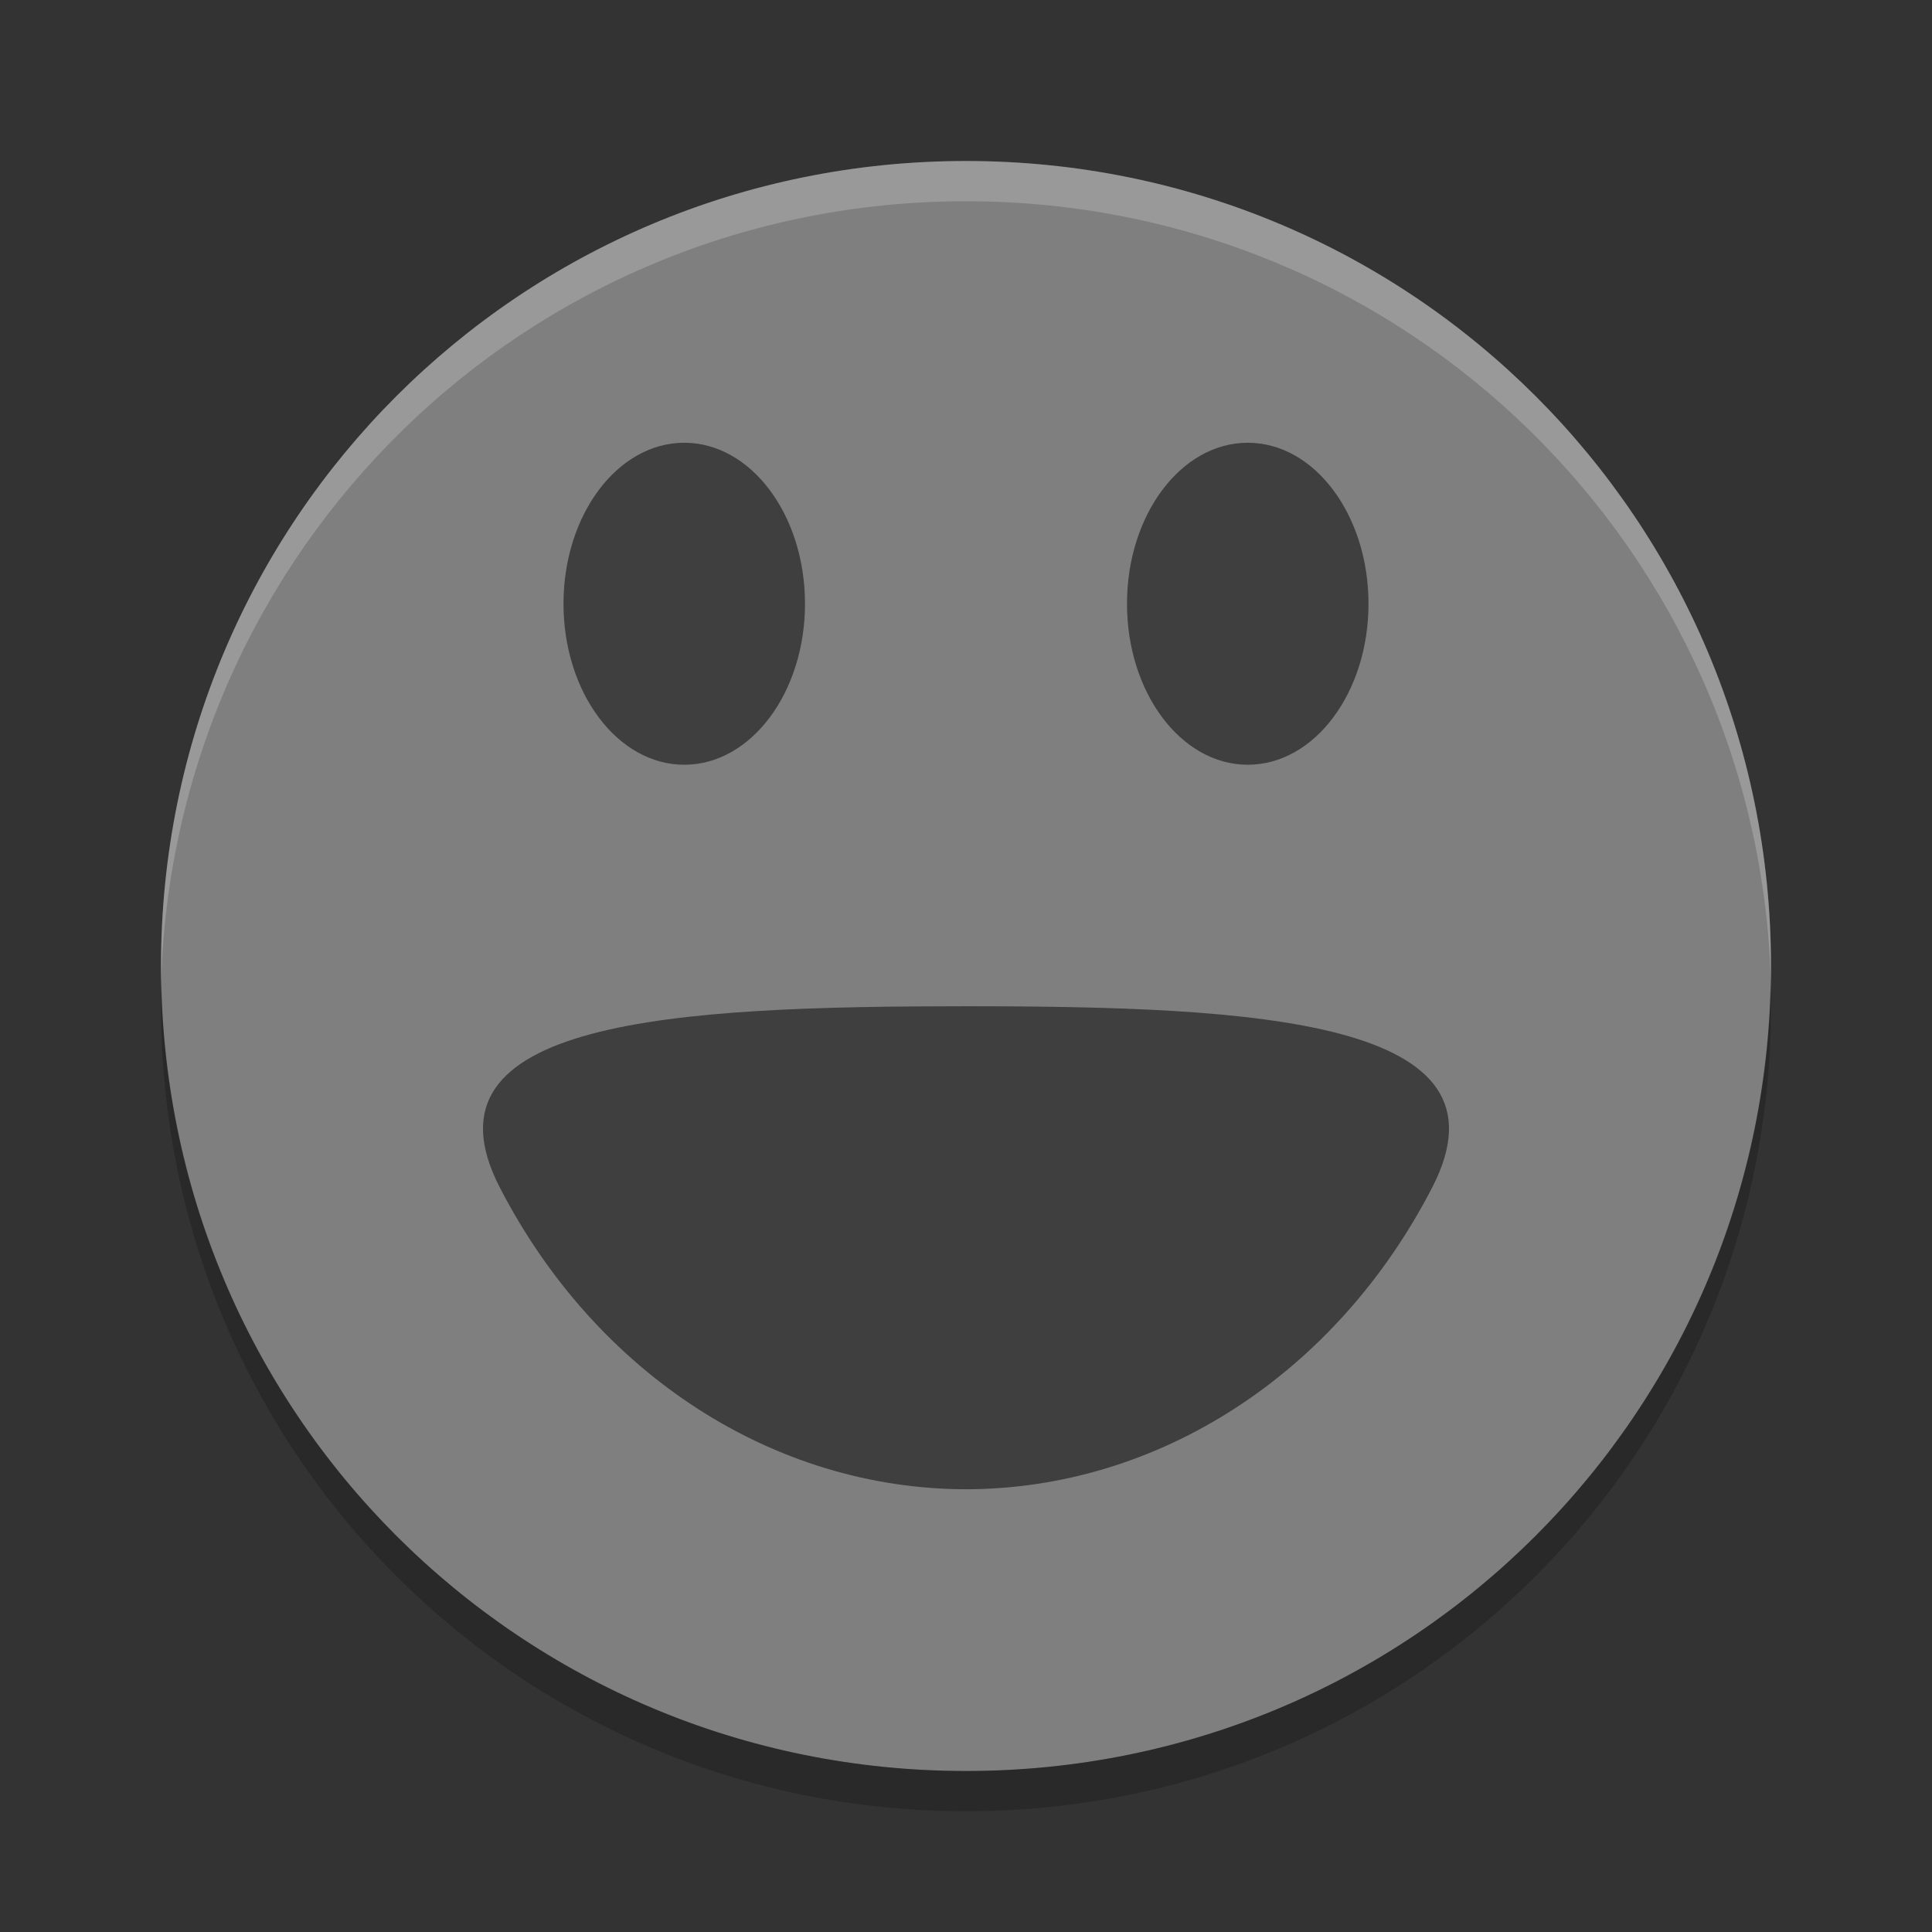 <svg xmlns="http://www.w3.org/2000/svg" width="48" height="48" version="1">
 <rect width="100%" height="100%" fill="#333333" stroke="none"/>
 <path fill="#7f7f7f" d="m24 4c-11.08 0-20 8.92-20 20s8.92 20 20 20 20-8.92 20-20-8.92-20-20-20z"/>
 <path fill="#fff" opacity=".2" d="m24 4c-11.08 0-20 8.92-20 20 0 0.168-0.004 0.333 0 0.5 0.264-10.846 9.088-19.5 20-19.5s19.736 8.654 20 19.5c0.004-0.167 0-0.332 0-0.5 0-11.08-8.92-20-20-20z"/>
 <path opacity=".2" d="m4.012 24.5c-0.004 0.167-0.012 0.332-0.012 0.5 0 11.08 8.92 20 20 20s20-8.92 20-20c0-0.168-0.008-0.333-0.012-0.5-0.264 10.846-9.076 19.5-19.988 19.5s-19.724-8.654-19.988-19.5z"/>
 <g fill="#3f3f3f" transform="translate(0,1)">
  <path d="m12.416 28.5c2.391 4.637 6.808 7.496 11.589 7.5 4.778-0.008 9.19-2.866 11.579-7.5 2.144-4.159-4.344-4.5-11.584-4.5-7.24 0-13.729 0.338-11.584 4.5z"/>
  <ellipse cx="17" cy="14" rx="3" ry="4"/>
  <ellipse cx="31" cy="14" rx="3" ry="4"/>
 </g>
</svg>
